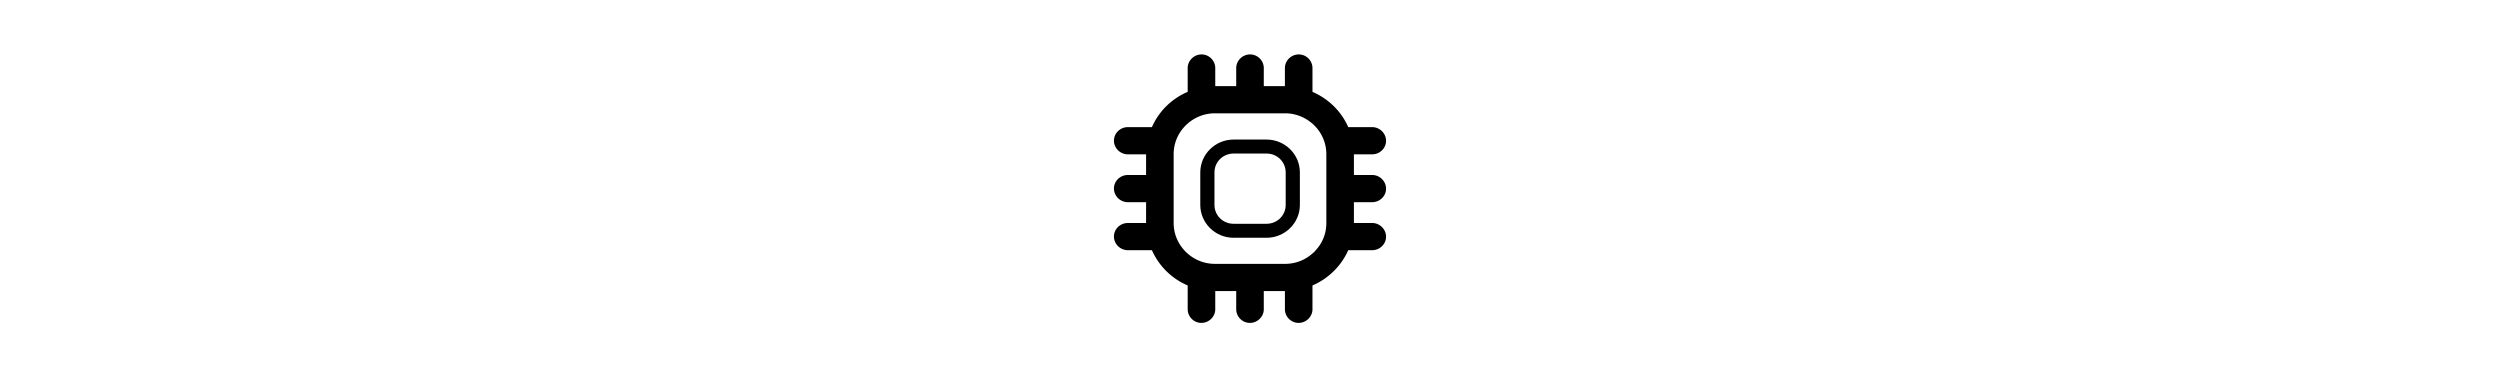 <svg xmlns="http://www.w3.org/2000/svg" height="1em" fill="currentColor" viewBox="0 0 105 105">
    <path d="M86.178 55.726C88.263 55.726 90 54.056 90 52s-1.737-3.769-3.822-3.769h-5.037v-5.695h5.037c2.085 0 3.822-1.67 3.822-3.726s-1.737-3.768-3.822-3.768h-6.6c-1.912-4.368-5.473-7.837-9.859-9.721v-6.553c0-2.055-1.694-3.768-3.778-3.768s-3.822 1.713-3.822 3.768v4.968H56.3v-4.968c0-2.055-1.693-3.768-3.777-3.768S48.7 16.713 48.7 18.768v4.968h-5.776v-4.968c0-2.055-1.694-3.768-3.778-3.768s-3.822 1.713-3.822 3.768v6.553c-4.43 1.884-7.947 5.353-9.858 9.72h-6.644c-2.085 0-3.822 1.67-3.822 3.726s1.737 3.769 3.822 3.769h5.037v5.695h-5.037c-2.085 0-3.822 1.67-3.822 3.726s1.737 3.769 3.822 3.769h5.037v5.738h-5.037c-2.085 0-3.822 1.67-3.822 3.726s1.737 3.768 3.822 3.768h6.644a18.88 18.88 0 0 0 9.858 9.721v6.552c0 2.056 1.694 3.769 3.779 3.769s3.821-1.713 3.821-3.769v-5.01H48.7v5.01c0 2.056 1.694 3.769 3.778 3.769s3.822-1.713 3.822-3.769v-5.01h5.82v5.01c0 2.056 1.693 3.769 3.777 3.769s3.822-1.713 3.822-3.769V78.68c4.386-1.884 7.948-5.395 9.858-9.72h6.601c2.085 0 3.822-1.67 3.822-3.726s-1.737-3.769-3.822-3.769h-5.037v-5.738zm-12.637 5.78c0 2.87-1.086 5.482-2.91 7.452q-.39.515-.912.9c-1.997 1.798-4.647 2.869-7.556 2.869H42.88a11.4 11.4 0 0 1-7.557-2.827c-.347-.3-.651-.6-.955-.942-1.78-1.97-2.91-4.582-2.91-7.451V42.493c0-2.87 1.086-5.481 2.866-7.451.304-.343.652-.686 1-.985a11.4 11.4 0 0 1 7.556-2.827h19.282c2.91 0 5.559 1.114 7.556 2.87.348.3.652.6.956.942a11.07 11.07 0 0 1 2.866 7.451z"/>
    <path d="M57.082 65.533h-9.12c-5.038 0-9.164-4.069-9.164-9.036v-8.993c0-4.968 4.126-9.036 9.164-9.036h9.12c5.037 0 9.163 4.068 9.163 9.036v8.993c0 4.967-4.126 9.036-9.164 9.036m-9.12-23.211c-2.91 0-5.255 2.312-5.255 5.182v8.993c0 2.869 2.345 5.181 5.255 5.181h9.12c2.91 0 5.254-2.312 5.254-5.181v-8.993c0-2.87-2.345-5.182-5.254-5.182z"/>
</svg>

